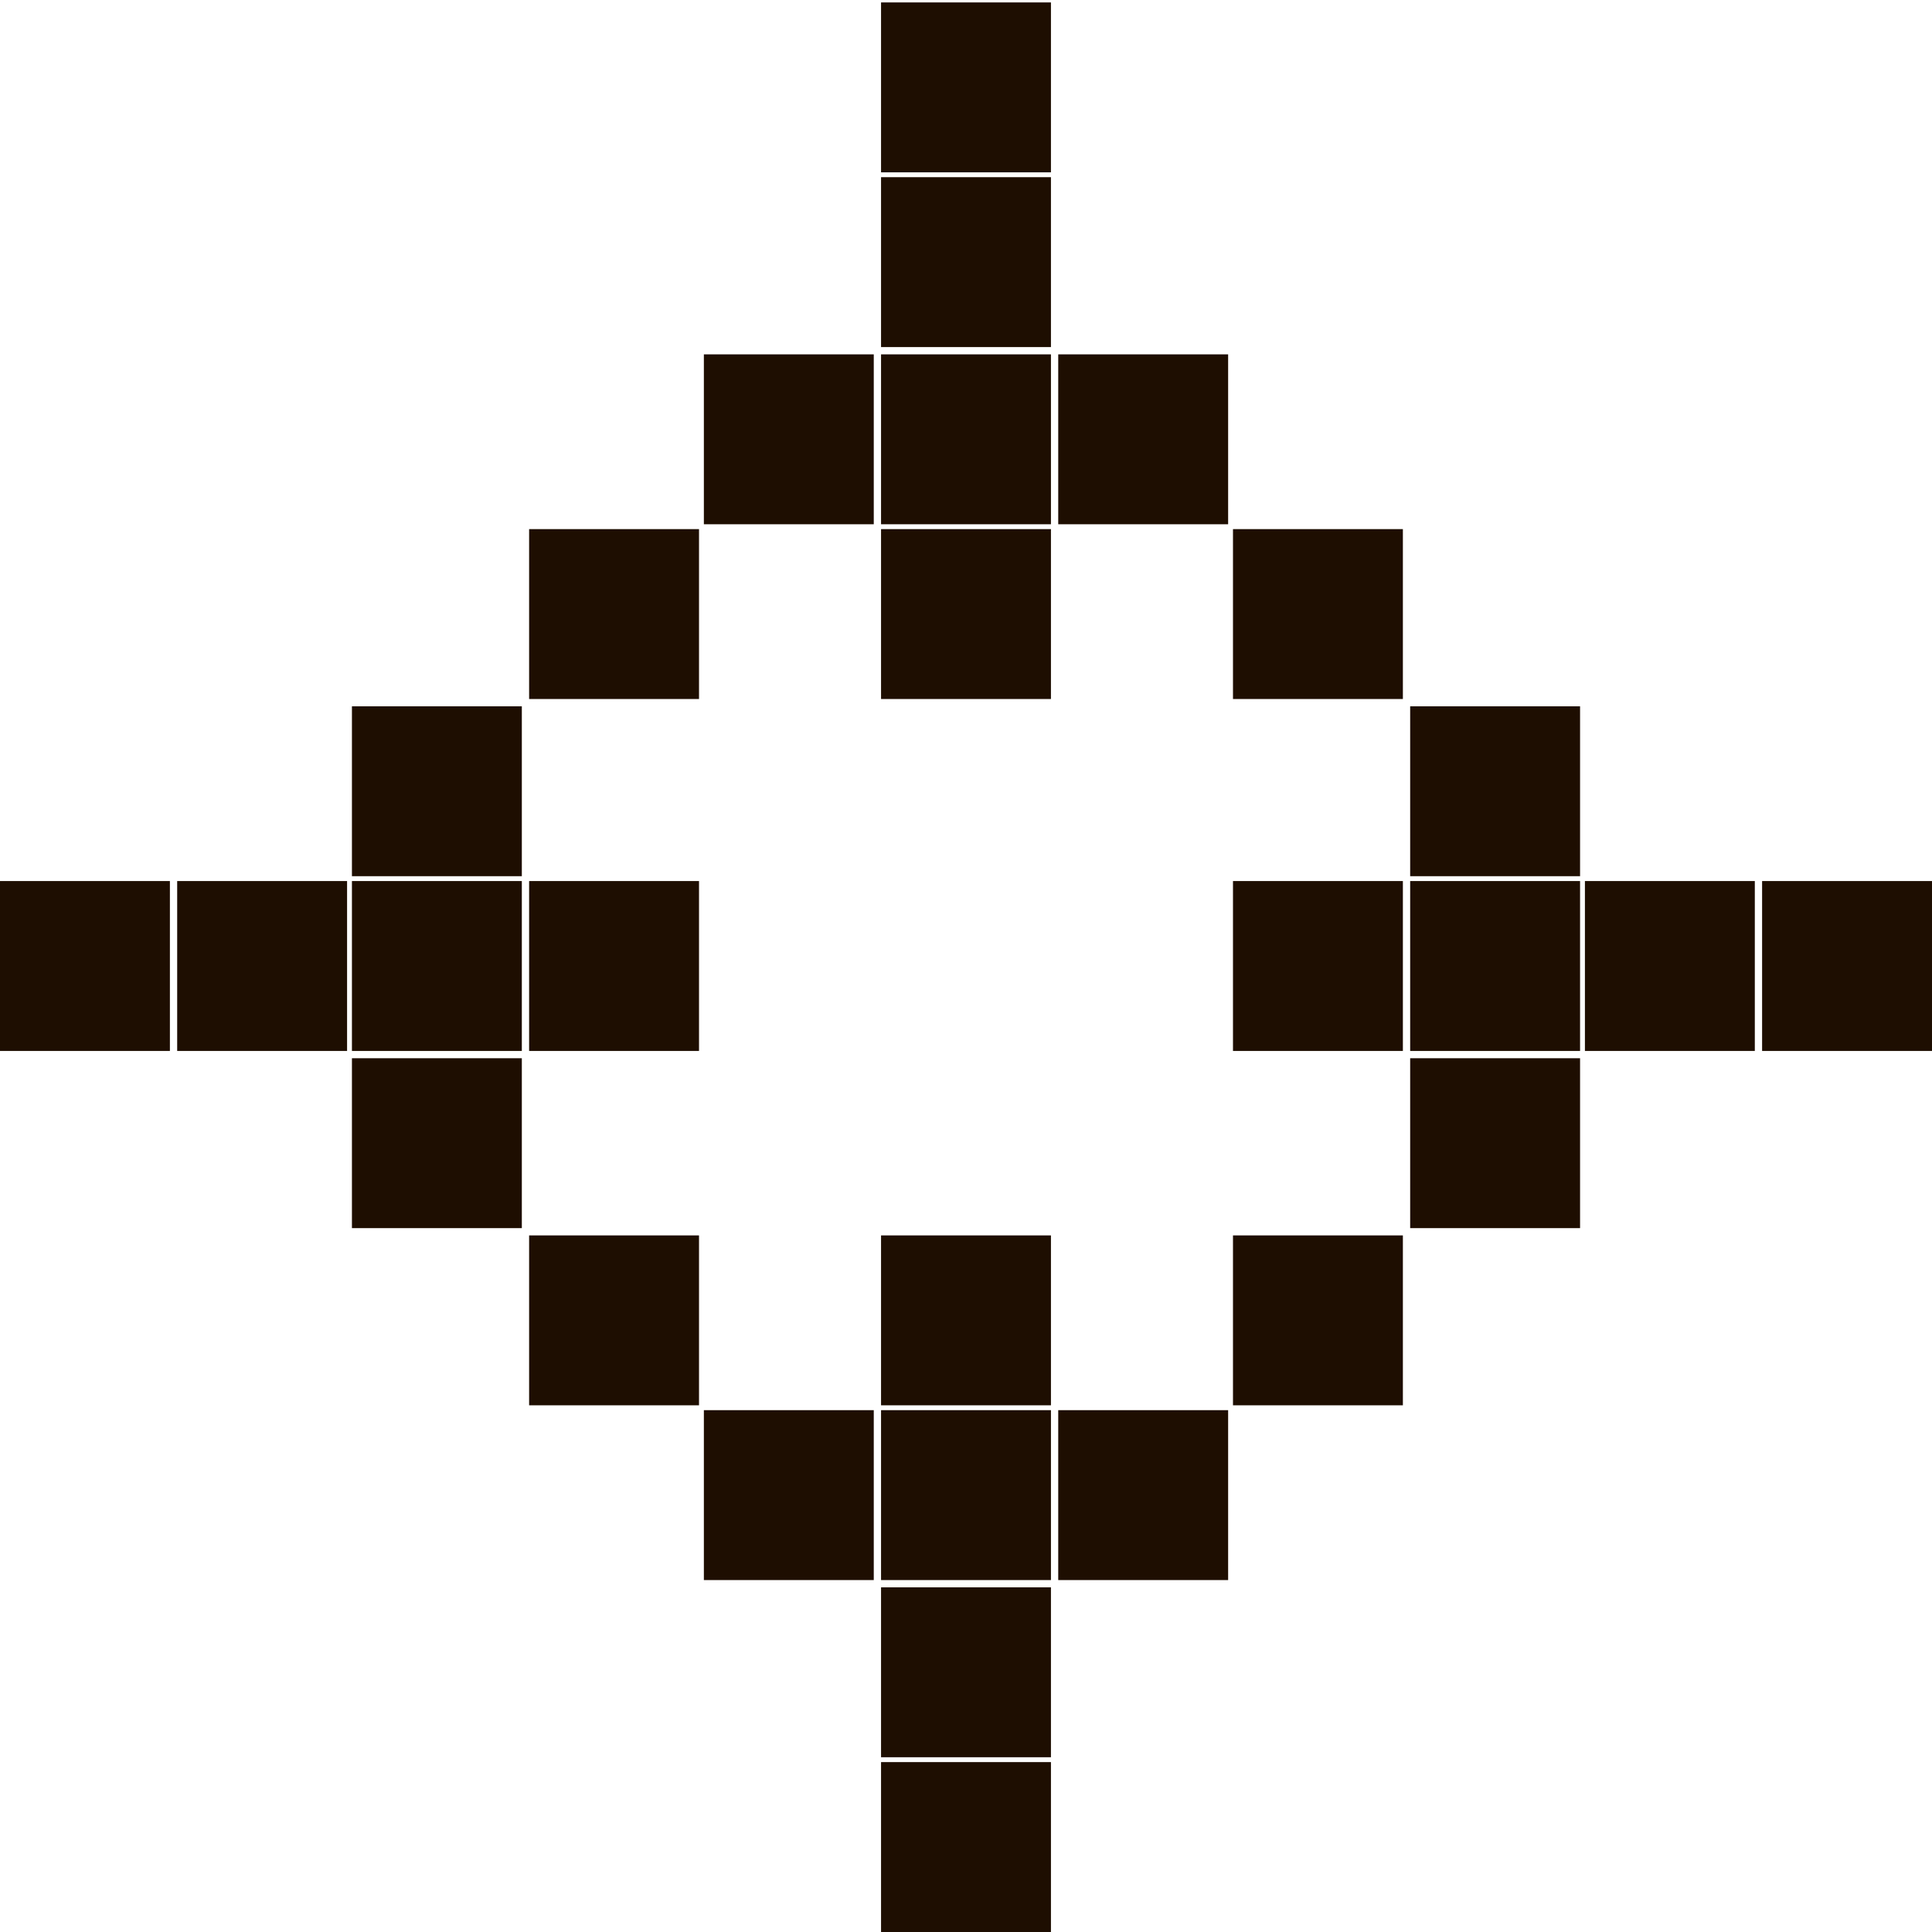 <?xml version="1.0" encoding="utf-8"?>
<!-- Generator: Adobe Illustrator 27.3.1, SVG Export Plug-In . SVG Version: 6.00 Build 0)  -->
<svg version="1.1" id="Слой_1" xmlns="http://www.w3.org/2000/svg" xmlns:xlink="http://www.w3.org/1999/xlink" x="0px" y="0px"
	 viewBox="0 0 79.6 79.6" style="enable-background:new 0 0 79.6 79.6;" xml:space="preserve">
<style type="text/css">
	.st0{fill:#1E0E01;}
</style>
<g id="Слой_1_00000094620357380485130130000010585087923350761101_">
	<rect y="36.3" class="st0" width="7" height="7"/>
	<rect x="7.3" y="36.3" class="st0" width="7" height="7"/>
	<rect x="14.5" y="29.1" class="st0" width="7" height="7"/>
	<rect x="14.5" y="36.3" class="st0" width="7" height="7"/>
	<rect x="14.5" y="43.6" class="st0" width="7" height="7"/>
	<rect x="21.8" y="21.8" class="st0" width="7" height="7"/>
	<rect x="21.8" y="36.3" class="st0" width="7" height="7"/>
	<rect x="21.8" y="50.9" class="st0" width="7" height="7"/>
	<rect x="29" y="14.6" class="st0" width="7" height="7"/>
	<rect x="29" y="58.1" class="st0" width="7" height="7"/>
	<rect x="36.3" y="21.8" class="st0" width="7" height="7"/>
	<rect x="36.3" y="14.6" class="st0" width="7" height="7"/>
	<rect x="36.3" y="7.3" class="st0" width="7" height="7"/>
	<rect x="36.3" y="0.1" class="st0" width="7" height="7"/>
	<rect x="36.3" y="50.9" class="st0" width="7" height="7"/>
	<rect x="36.3" y="58.1" class="st0" width="7" height="7"/>
	<rect x="36.3" y="65.4" class="st0" width="7" height="7"/>
	<rect x="36.3" y="72.6" class="st0" width="7" height="7"/>
	<rect x="43.6" y="14.6" class="st0" width="7" height="7"/>
	<rect x="43.6" y="58.1" class="st0" width="7" height="7"/>
	<rect x="50.8" y="21.8" class="st0" width="7" height="7"/>
	<rect x="50.8" y="36.3" class="st0" width="7" height="7"/>
	<rect x="50.8" y="50.9" class="st0" width="7" height="7"/>
	<rect x="58.1" y="29.1" class="st0" width="7" height="7"/>
	<rect x="58.1" y="36.3" class="st0" width="7" height="7"/>
	<rect x="58.1" y="43.6" class="st0" width="7" height="7"/>
	<rect x="65.3" y="36.3" class="st0" width="7" height="7"/>
	<rect x="72.6" y="36.3" class="st0" width="7" height="7"/>
</g>
</svg>
